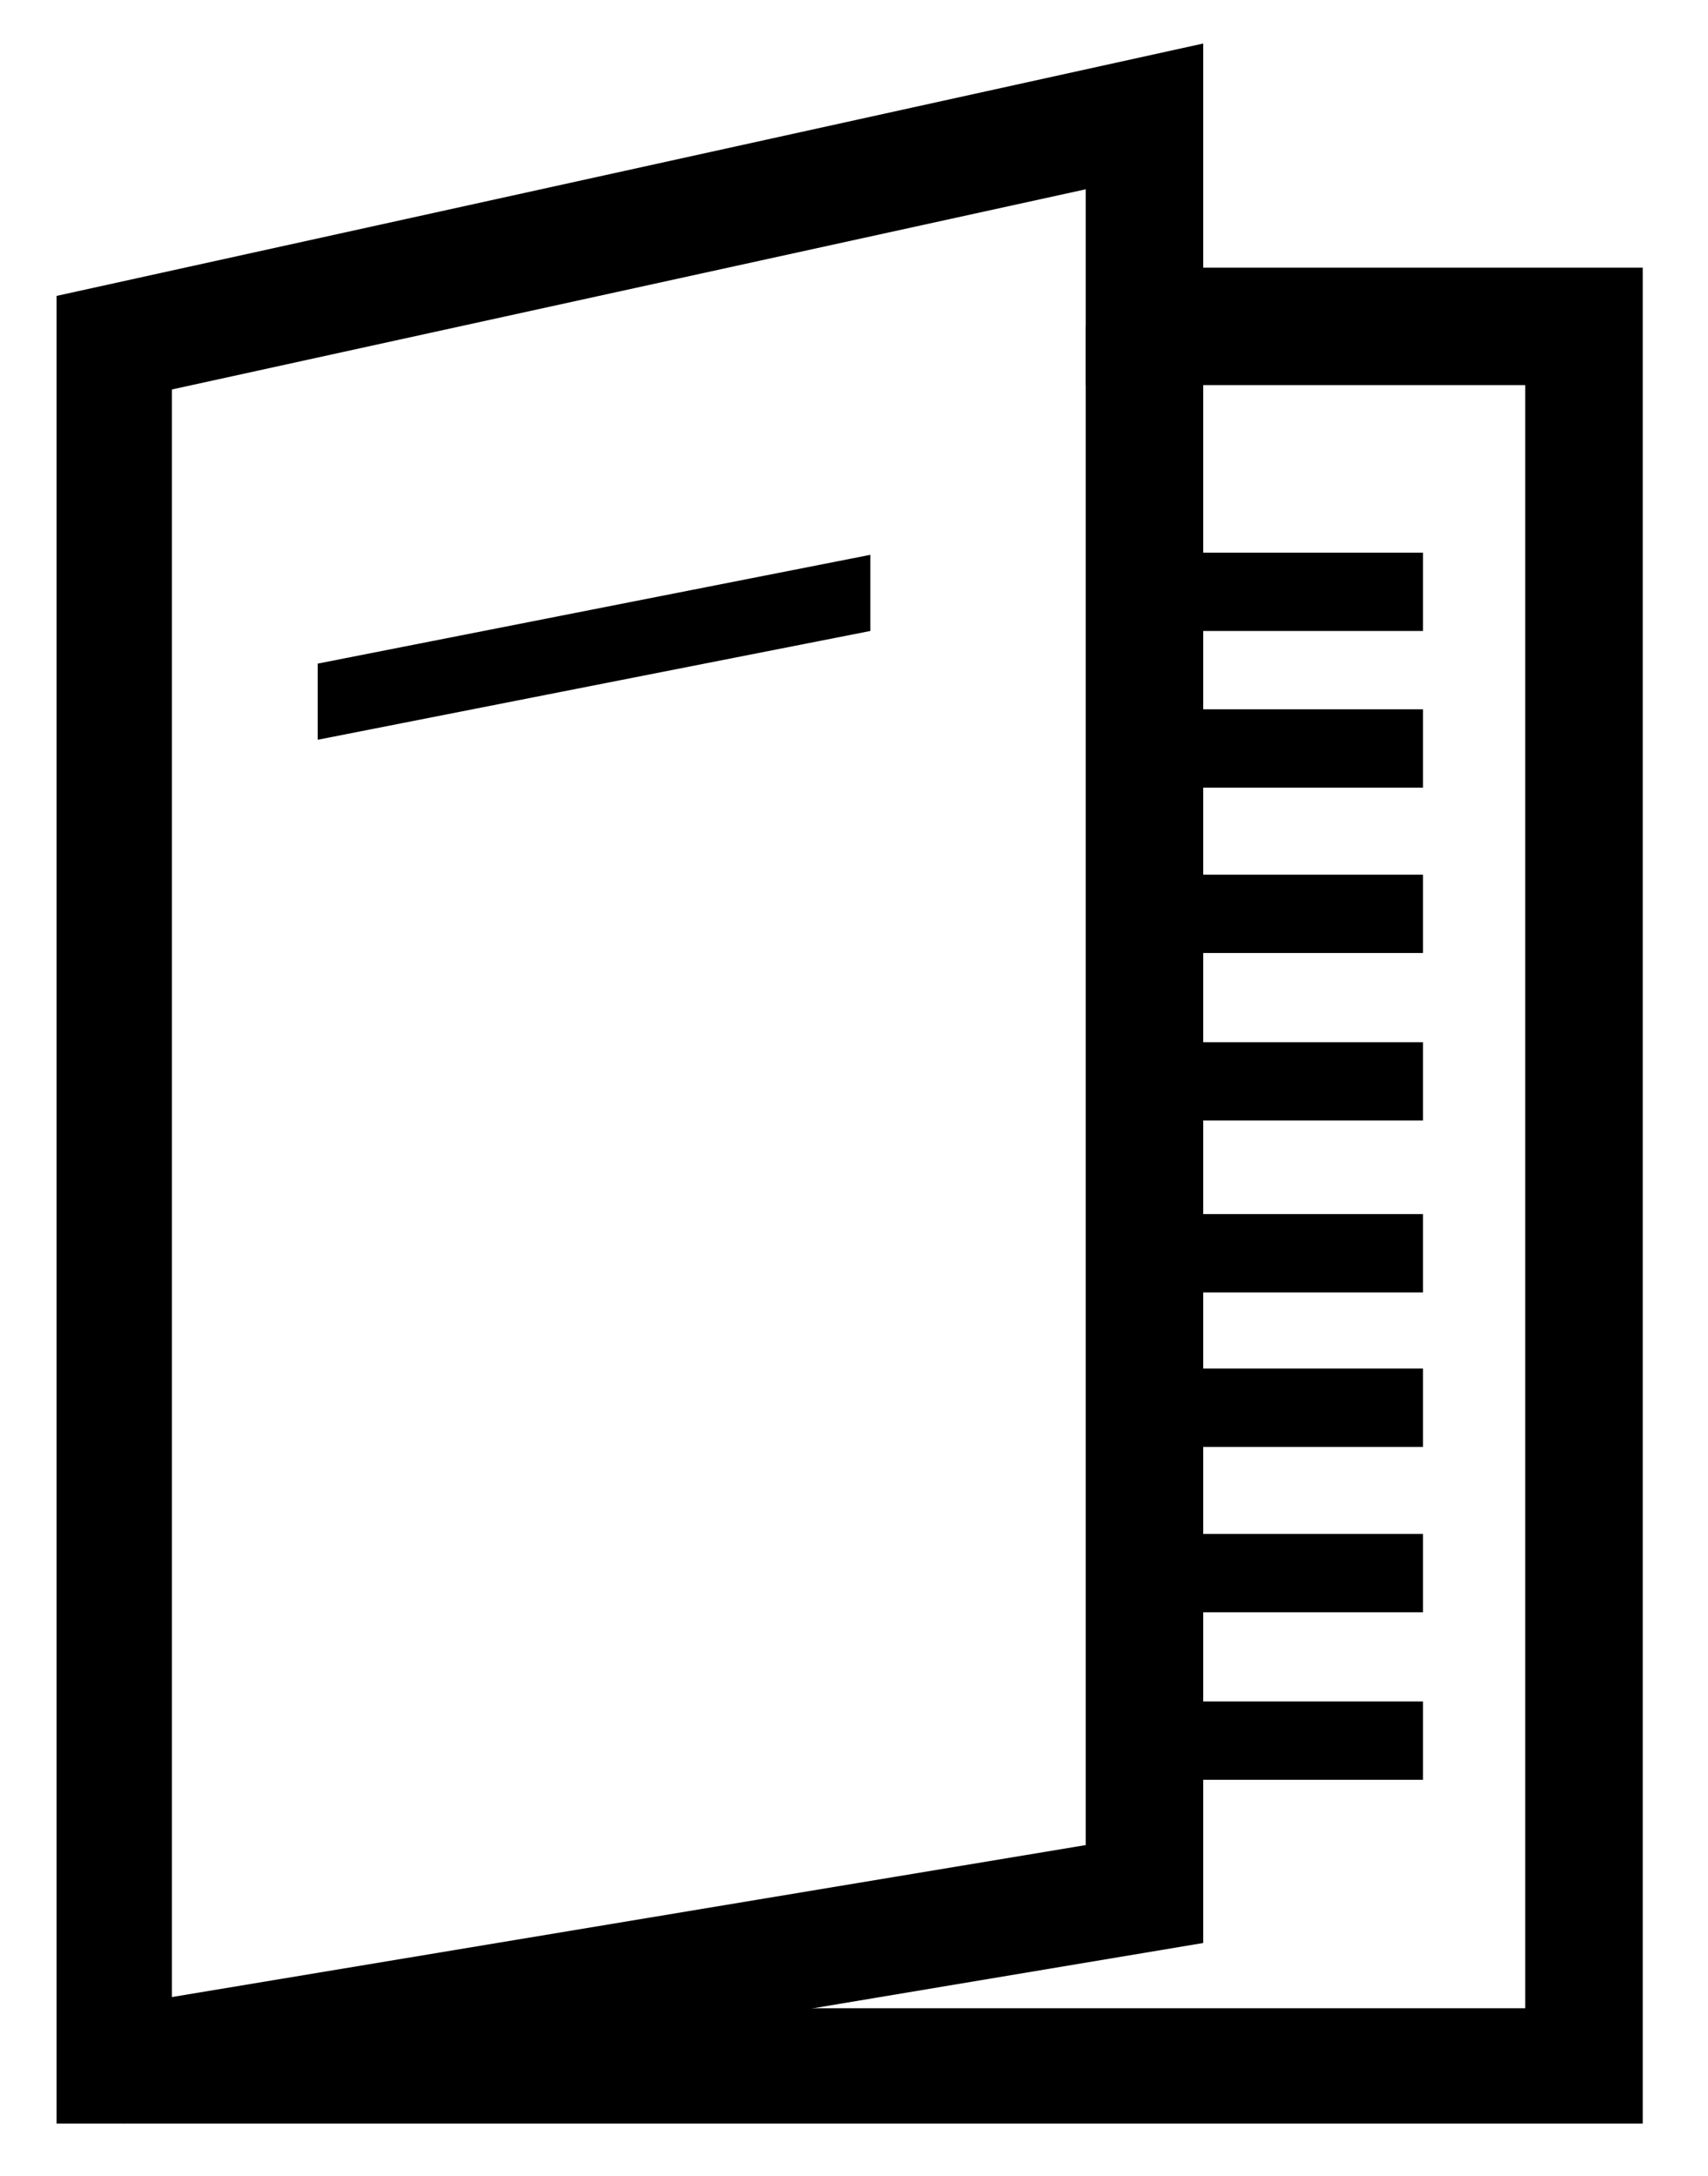 <svg version="1.1" id="Layer_1" xmlns="http://www.w3.org/2000/svg" xmlns:xlink="http://www.w3.org/1999/xlink" preserveAspectRatio="xMidYMid meet"
	 viewBox="0 0 78.5 100">
<g class="icon-program">
	<path d="M75.5,97.6H2.6v-84L55.3,2v10.3h20.2V97.6z M7.9,92.3h62.2V17.7H49.9v-9l-42,9.2L7.9,92.3L7.9,92.3z"/>
	<polygon points="5.7,97.6 4.8,92.3 49.9,84.8 49.9,15 55.3,15 55.3,89.3 	"/>
	<rect x="52.6" y="25.4" width="12.8" height="3.6"/>
	<rect x="52.6" y="32.6" width="12.8" height="3.6"/>
	<rect x="52.6" y="40.2" width="12.8" height="3.6"/>
	<rect x="52.6" y="47.9" width="12.8" height="3.6"/>
	<rect x="52.6" y="55.8" width="12.8" height="3.6"/>
	<rect x="52.6" y="62.9" width="12.8" height="3.6"/>
	<rect x="52.6" y="70.5" width="12.8" height="3.6"/>
	<rect x="52.6" y="78.2" width="12.8" height="3.6"/>
	<polygon points="14.6,34 14.6,30.5 40,25.5 40,29 	"/>
</g>
</svg>
